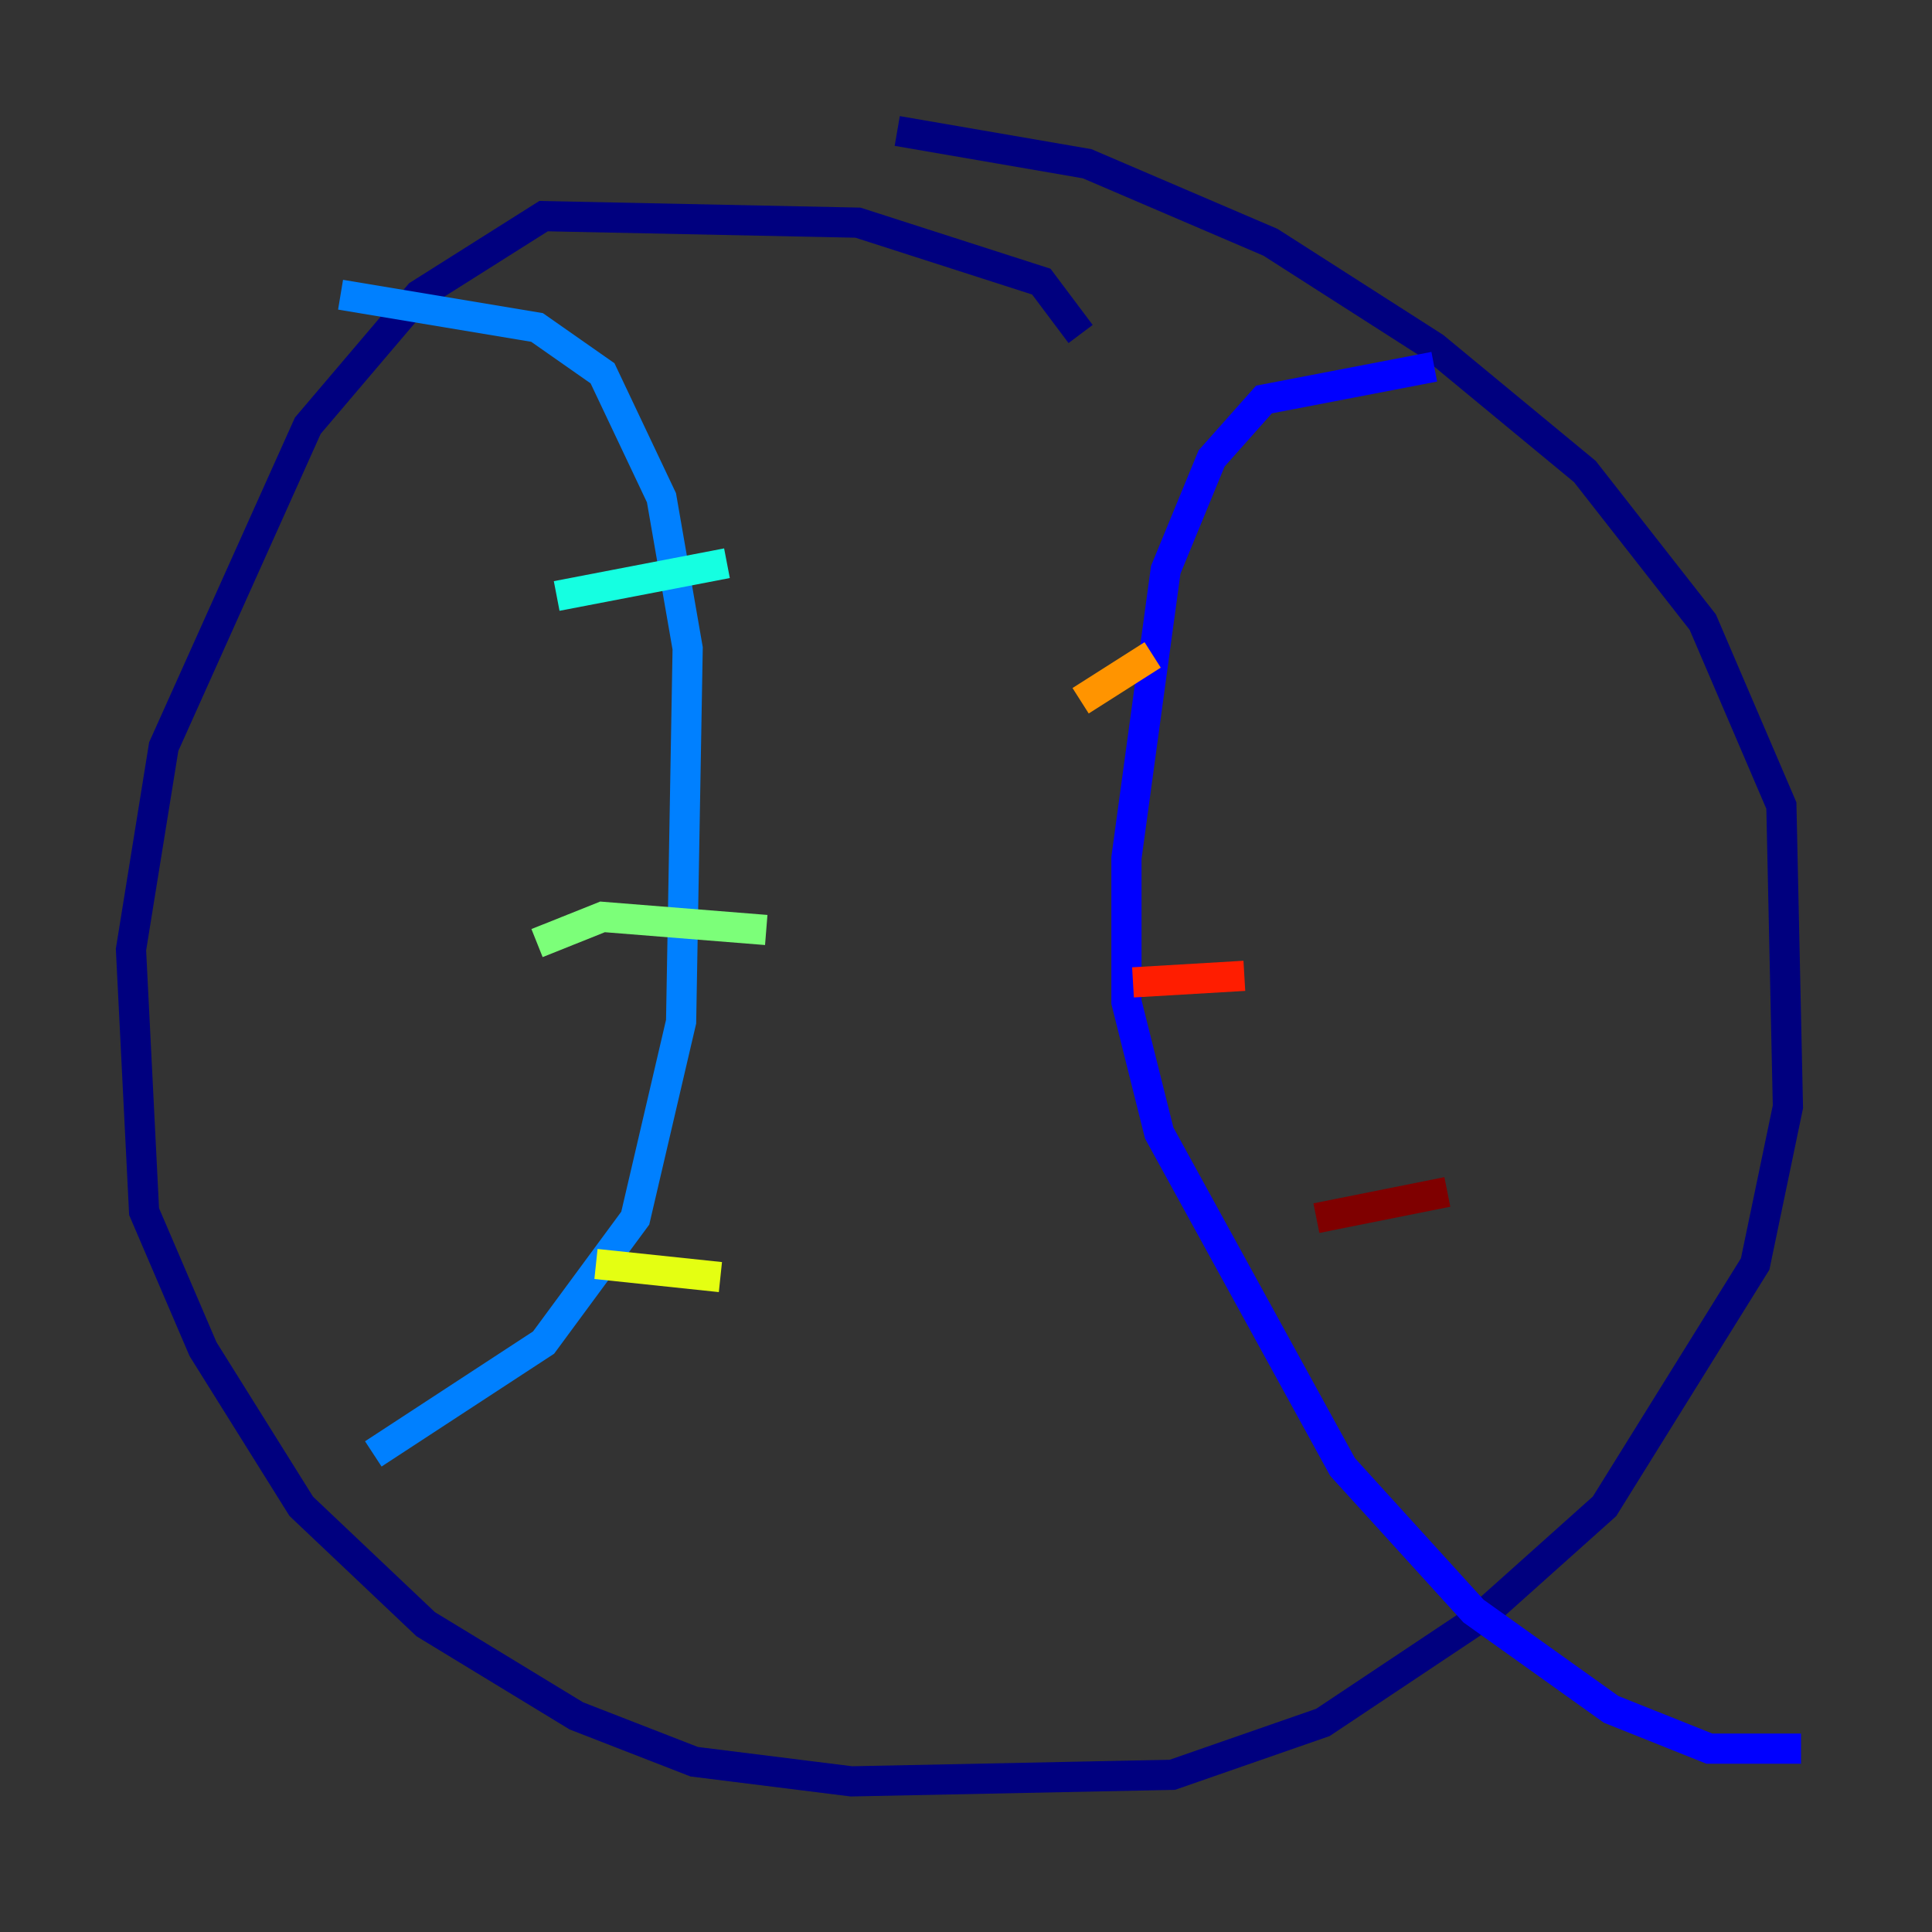 <?xml version="1.0" encoding="utf-8" ?>
<svg baseProfile="tiny" height="128" version="1.2" viewBox="0,0,128,128" width="128" xmlns="http://www.w3.org/2000/svg" xmlns:ev="http://www.w3.org/2001/xml-events" xmlns:xlink="http://www.w3.org/1999/xlink"><rect x="0" y="0" width="128" height="128" fill="#333333" stroke="none"/><defs /><polyline fill="none" points="71.593,22.129 68.99,18.658 56.841,14.752 36.014,14.319 27.77,19.525 20.393,28.203 10.848,49.464 8.678,62.915 9.546,80.271 13.451,89.383 19.959,99.797 28.203,107.607 38.183,113.681 45.993,116.719 56.407,118.02 77.668,117.586 87.647,114.115 98.061,107.173 106.305,99.797 116.285,83.742 118.454,73.329 118.02,53.37 112.814,41.22 105.003,31.241 95.024,22.997 84.176,16.054 72.027,10.848 59.444,8.678" stroke="#00007f" stroke-width="2" /><polyline fill="none" points="95.024,24.298 83.742,26.468 80.271,30.373 77.234,37.749 74.63,56.841 74.63,66.386 76.8,75.064 88.949,97.193 97.627,106.739 106.739,113.248 113.248,115.851 119.322,115.851" stroke="#0000ff" stroke-width="2" /><polyline fill="none" points="22.563,19.525 35.58,21.695 39.919,24.732 43.824,32.976 45.559,42.956 45.125,67.688 42.088,80.705 36.014,88.949 24.732,96.325" stroke="#0080ff" stroke-width="2" /><polyline fill="none" points="48.163,37.315 36.881,39.485" stroke="#15ffe1" stroke-width="2" /><polyline fill="none" points="50.766,61.614 39.919,60.746 35.58,62.481" stroke="#7cff79" stroke-width="2" /><polyline fill="none" points="47.729,84.61 39.485,83.742" stroke="#e4ff12" stroke-width="2" /><polyline fill="none" points="76.366,43.39 71.593,46.427" stroke="#ff9400" stroke-width="2" /><polyline fill="none" points="82.441,64.651 75.064,65.085" stroke="#ff1d00" stroke-width="2" /><polyline fill="none" points="95.891,78.969 87.214,80.705" stroke="#7f0000" stroke-width="2" /></svg>